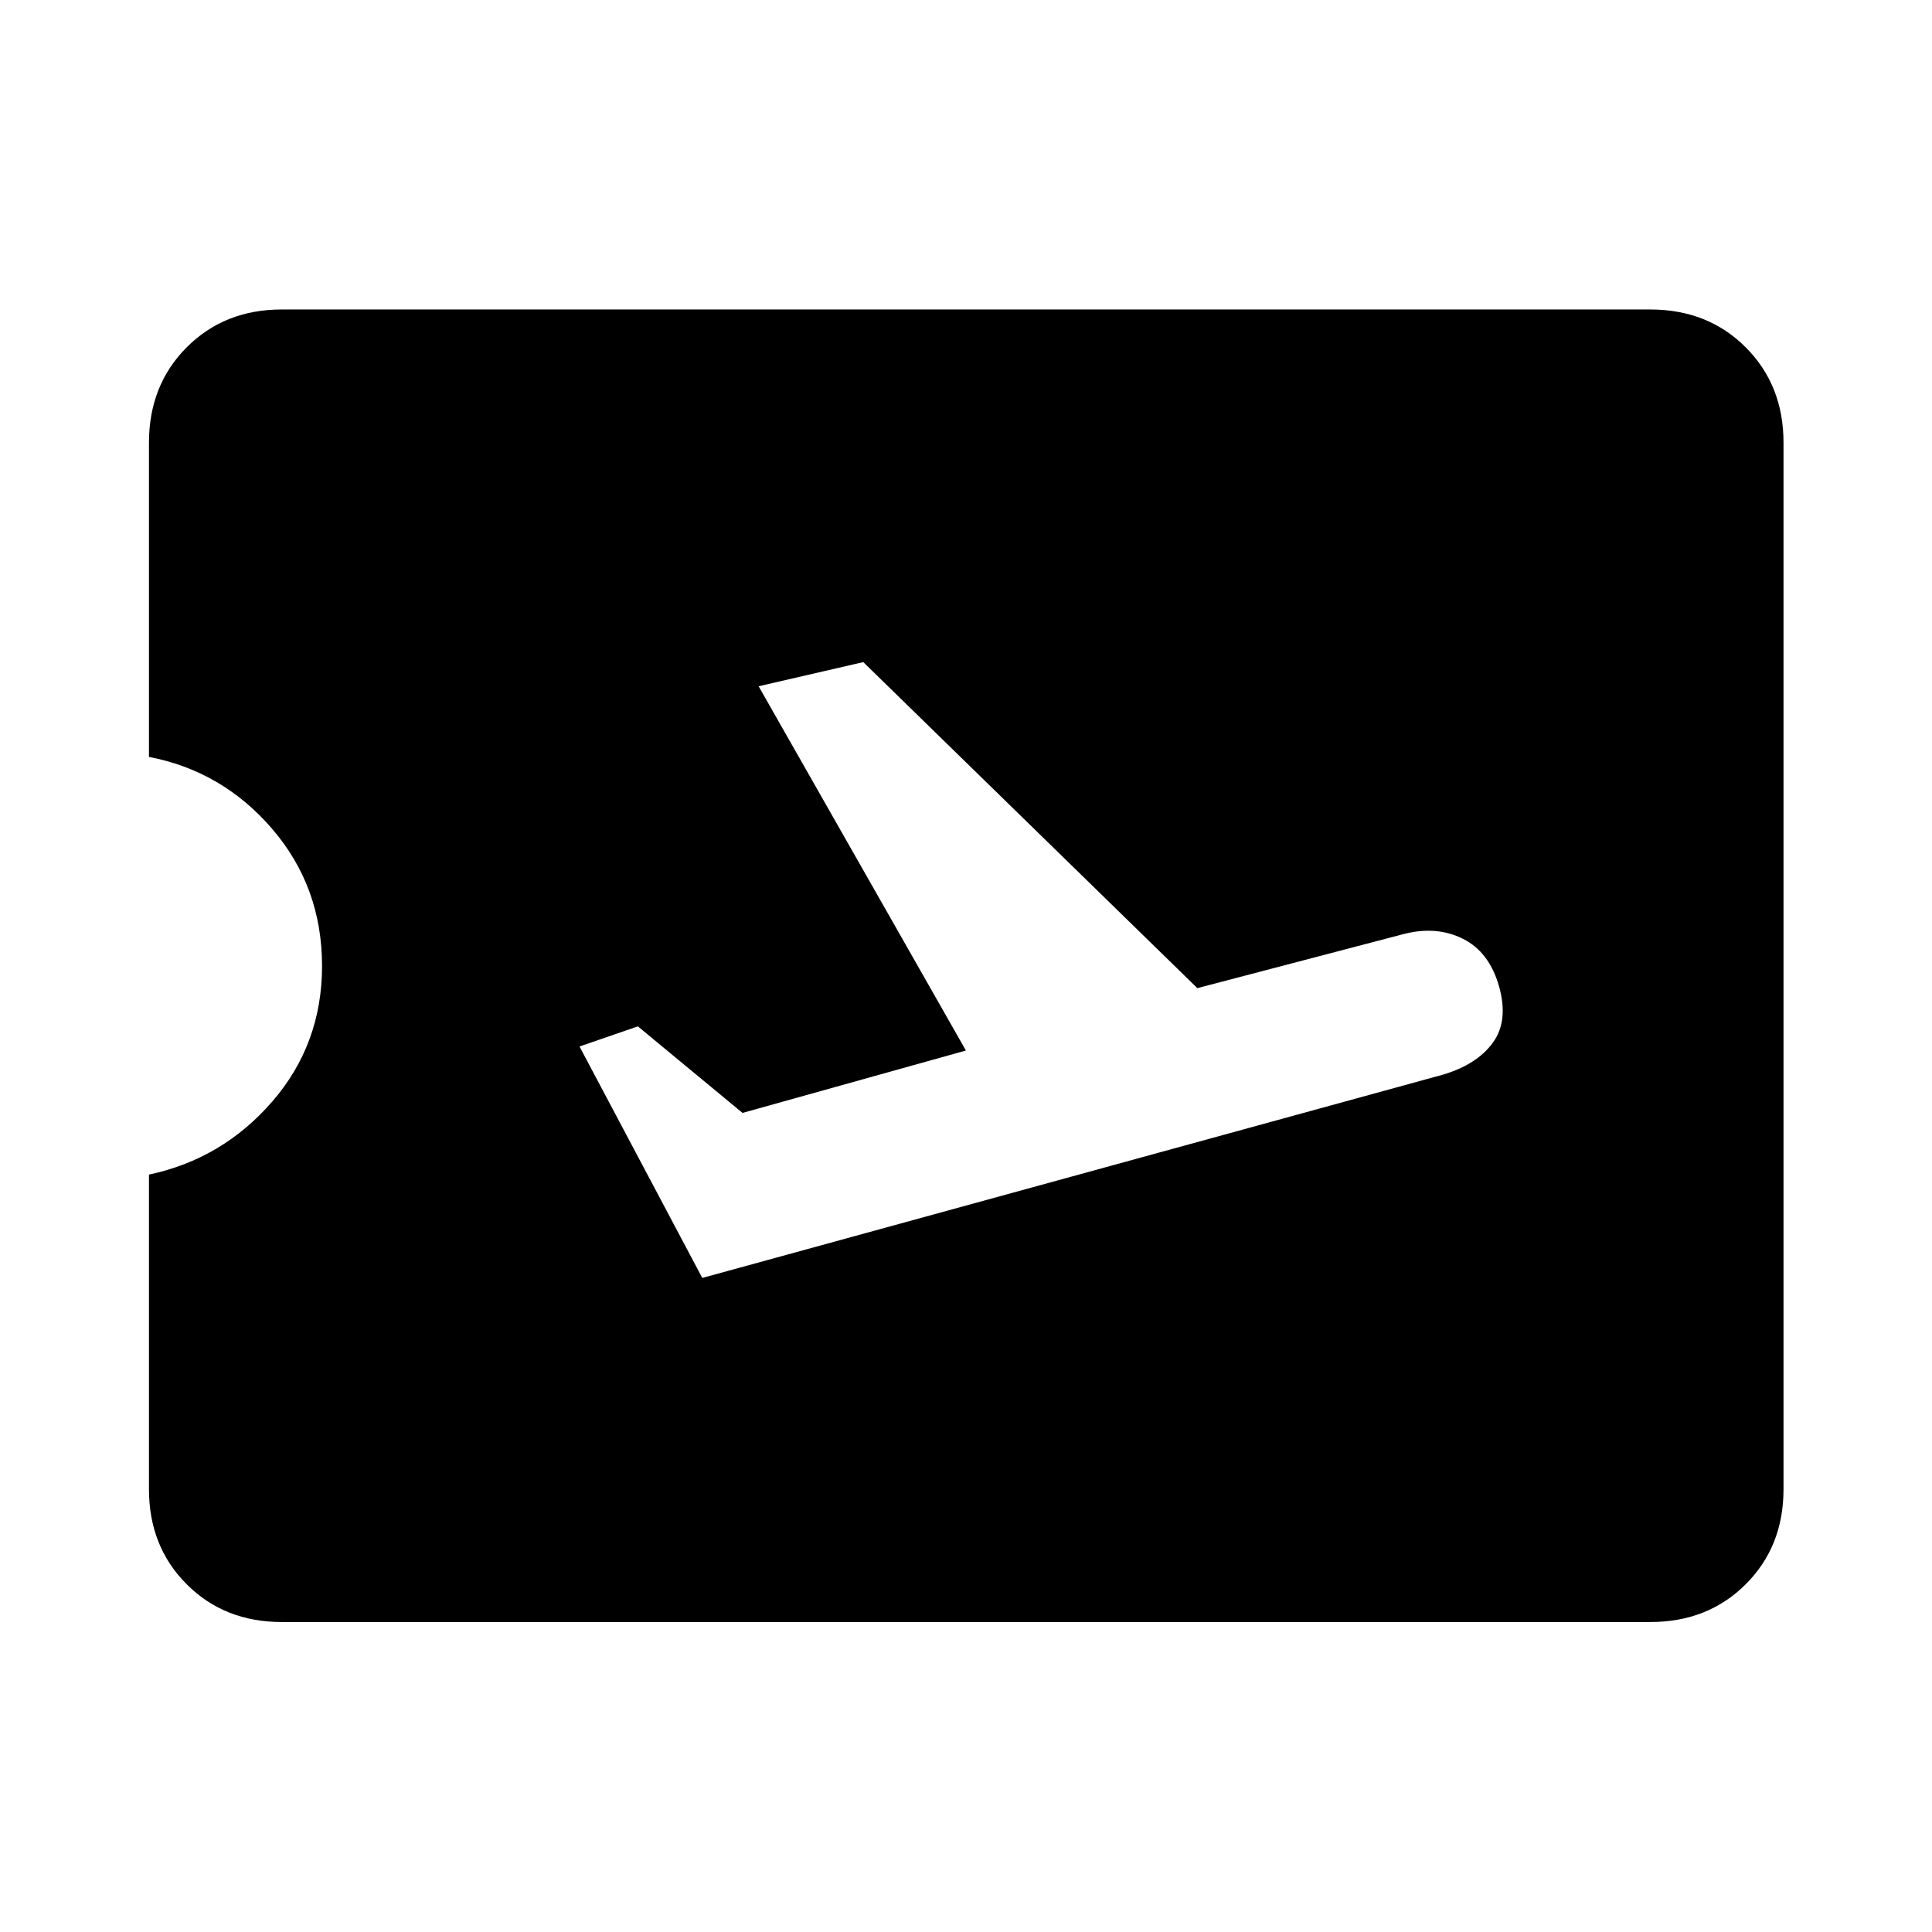 <svg xmlns="http://www.w3.org/2000/svg" width="48" height="48" viewBox="0 96 960 960"><path d="M140 901.978q-28.466 0-47.222-18.756T74.022 836V679.652q36.521-7.761 61.26-36.304 24.74-28.544 24.74-67.348 0-39.283-24.74-68.087-24.739-28.804-61.26-35.804V316q0-28.63 18.756-47.424T140 249.782h680q28.63 0 47.424 18.794T886.218 316v520q0 28.466-18.794 47.222T820 901.978H140ZM348.957 731l368-101q16.88-5 24.82-15.88 7.94-10.881 3.06-28.12-4.88-17-17.88-23.5t-29-2.5l-103 27-166-162-52 12 103 181-111 31-52-43-29 10 61 115Z"/></svg>